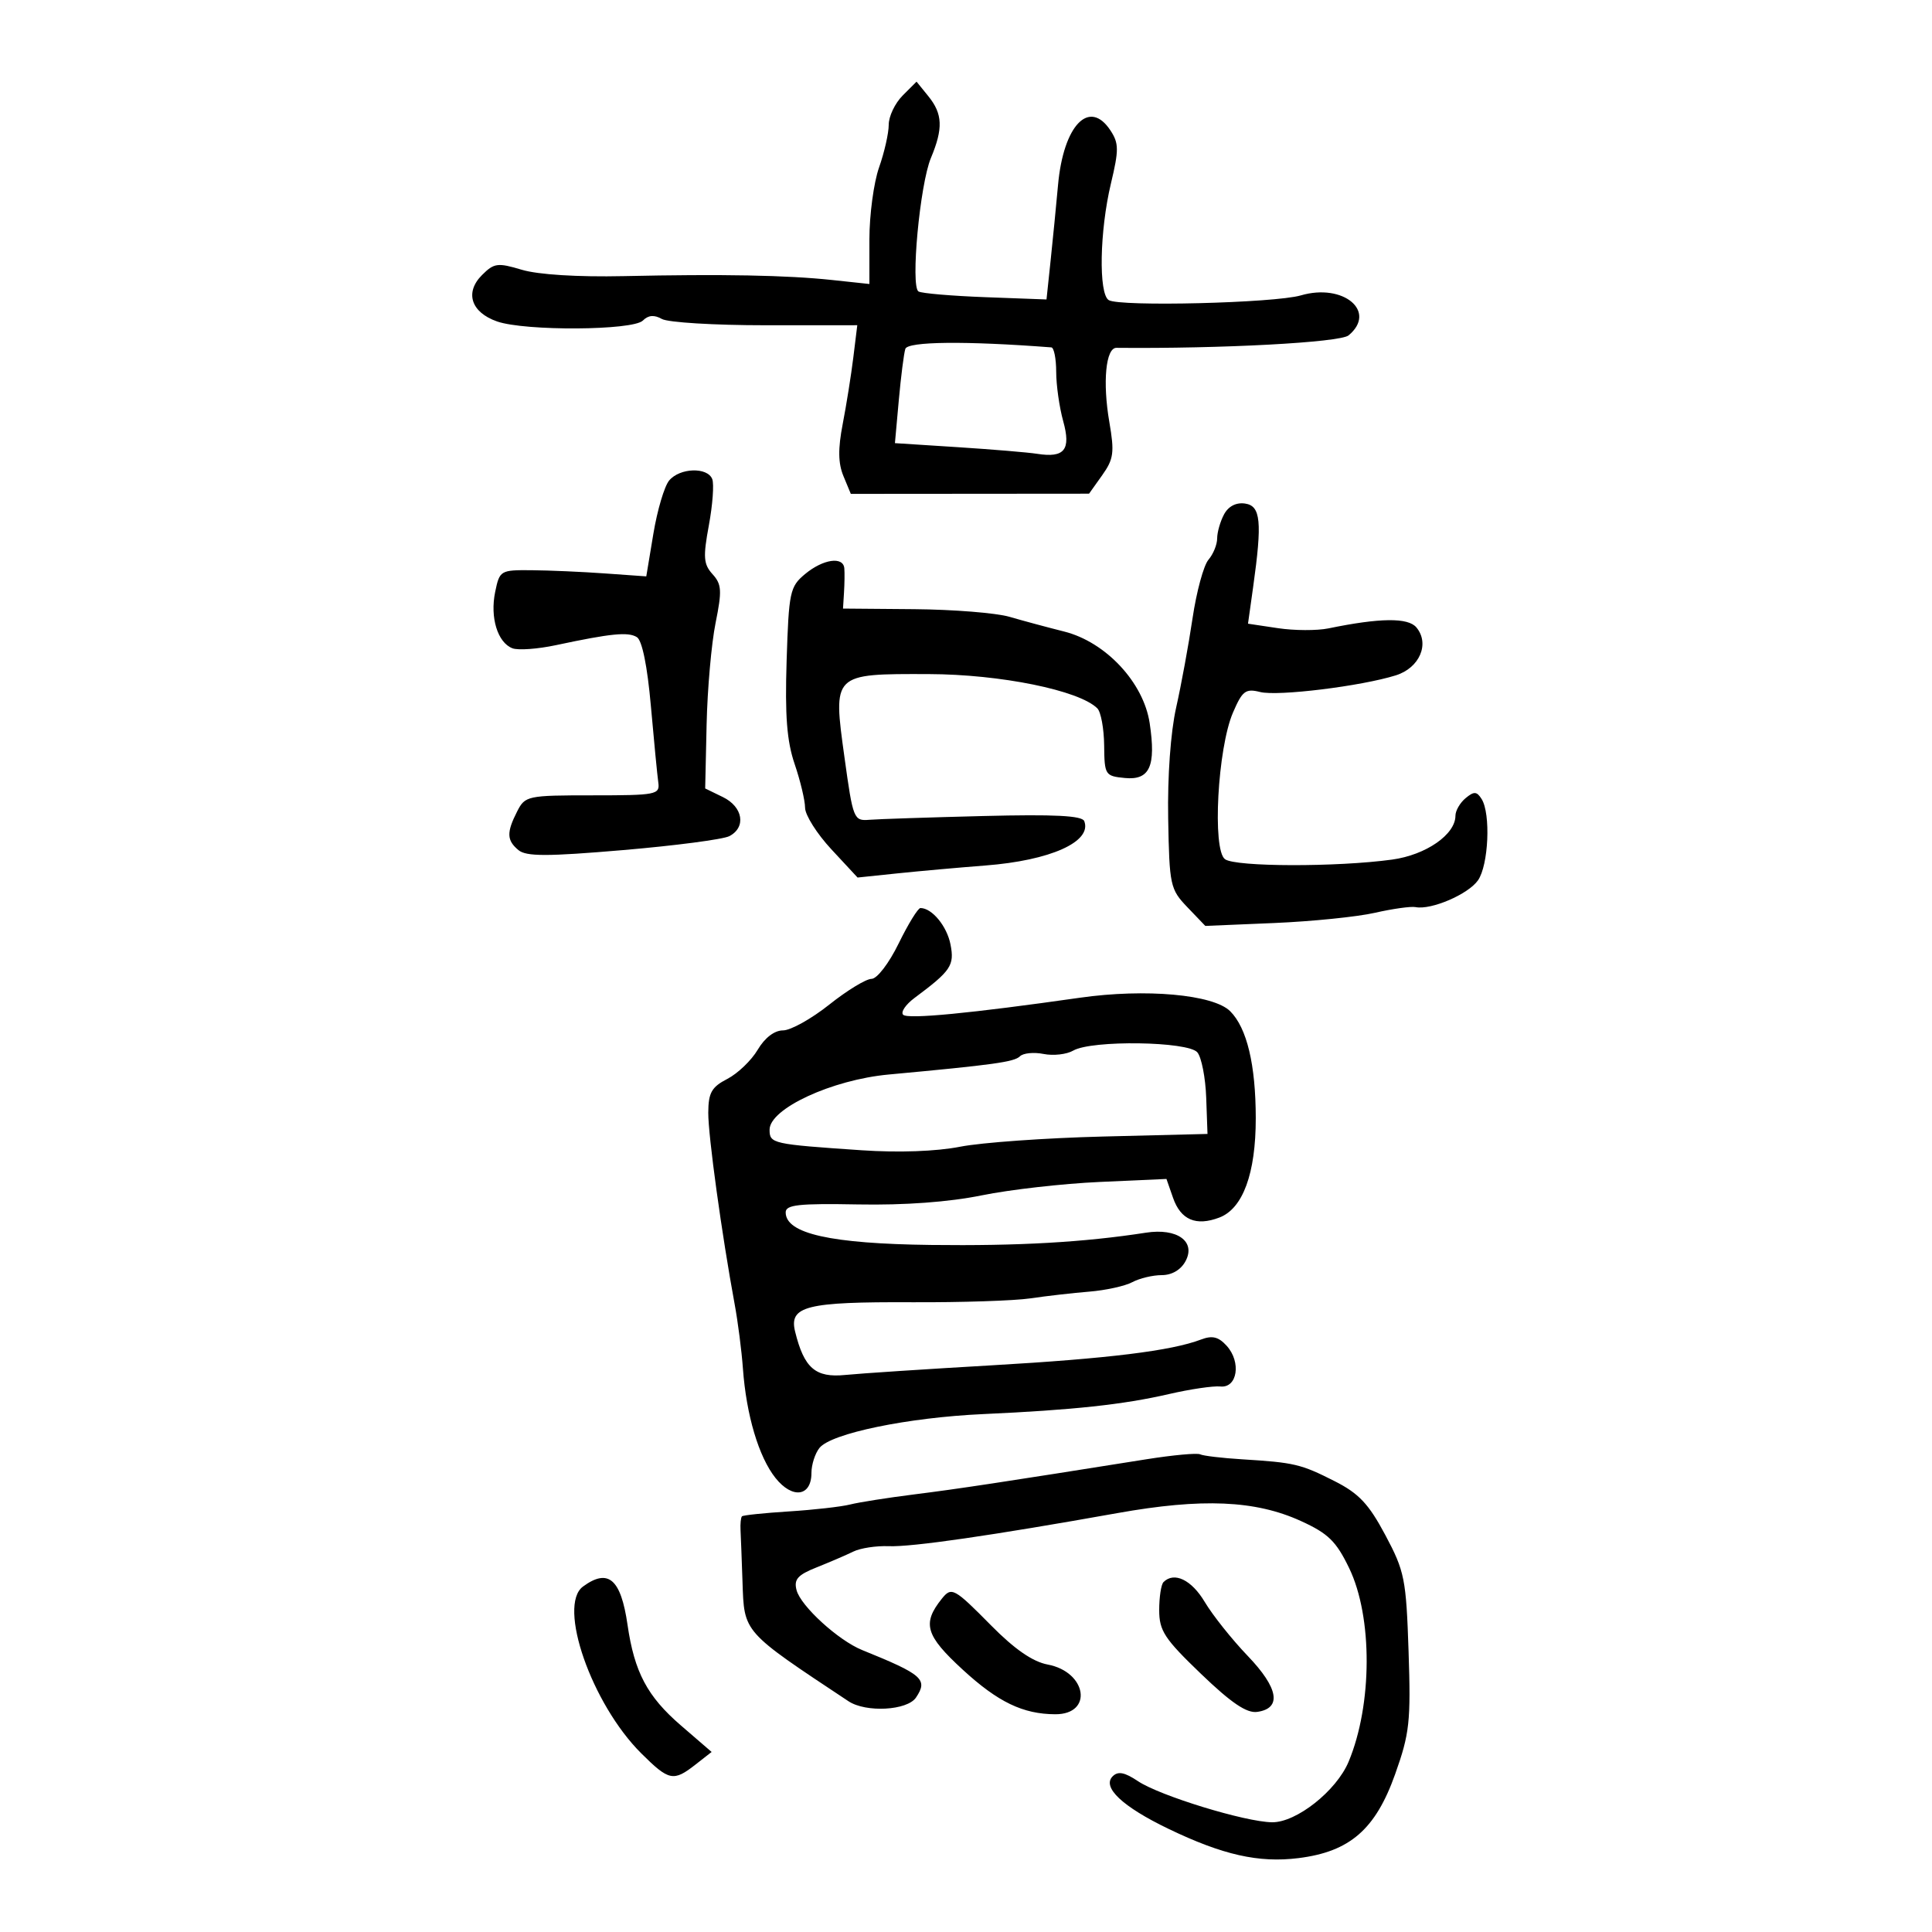 <svg xmlns="http://www.w3.org/2000/svg" width="300" height="300" viewBox="0 0 300 300" version="1.1">
	<path d="M 140.161 14.839 C 138.972 16.028, 138 18.068, 138 19.374 C 138 20.680, 137.325 23.662, 136.500 26 C 135.675 28.338, 135 33.367, 135 37.175 L 135 44.099 129.250 43.483 C 122.222 42.731, 112.225 42.543, 96.831 42.877 C 89.706 43.031, 83.554 42.647, 81.032 41.891 C 77.273 40.765, 76.717 40.839, 74.846 42.709 C 72.135 45.420, 73.138 48.504, 77.190 49.916 C 81.537 51.432, 98.273 51.327, 99.825 49.775 C 100.671 48.929, 101.584 48.853, 102.775 49.530 C 103.724 50.069, 110.939 50.507, 118.809 50.505 L 133.118 50.500 132.504 55.500 C 132.166 58.250, 131.425 62.899, 130.857 65.831 C 130.111 69.682, 130.142 71.929, 130.969 73.925 L 132.114 76.688 150.610 76.674 L 169.107 76.659 171.147 73.794 C 172.934 71.283, 173.072 70.262, 172.257 65.532 C 171.190 59.341, 171.704 53.995, 173.363 54.011 C 189.638 54.168, 208.079 53.179, 209.406 52.078 C 213.879 48.366, 208.602 43.941, 202 45.867 C 197.902 47.062, 173.866 47.653, 172.163 46.601 C 170.568 45.615, 170.749 35.848, 172.499 28.519 C 173.751 23.275, 173.744 22.258, 172.440 20.269 C 169.157 15.257, 165.130 19.431, 164.292 28.716 C 164.005 31.897, 163.484 37.200, 163.135 40.500 L 162.500 46.500 153 46.146 C 147.775 45.951, 143.106 45.552, 142.624 45.259 C 141.363 44.492, 142.838 28.631, 144.552 24.529 C 146.470 19.939, 146.378 17.688, 144.161 14.950 L 142.321 12.679 140.161 14.839 M 140.579 54.176 C 140.351 54.904, 139.894 58.495, 139.564 62.155 L 138.964 68.811 148.732 69.438 C 154.104 69.784, 159.646 70.247, 161.047 70.468 C 165.302 71.138, 166.329 69.848, 165.091 65.388 C 164.497 63.250, 164.009 59.813, 164.006 57.750 C 164.003 55.688, 163.662 53.974, 163.250 53.942 C 149.963 52.923, 140.943 53.016, 140.579 54.176 M 103.902 74.618 C 103.164 75.508, 102.063 79.220, 101.457 82.868 L 100.354 89.500 93.927 89.042 C 90.392 88.789, 85.271 88.564, 82.547 88.542 C 77.701 88.501, 77.579 88.574, 76.888 91.924 C 76.071 95.884, 77.266 99.781, 79.570 100.665 C 80.449 101.003, 83.494 100.784, 86.335 100.178 C 94.900 98.353, 97.532 98.092, 98.894 98.934 C 99.709 99.438, 100.519 103.420, 101.067 109.619 C 101.548 115.053, 102.066 120.400, 102.220 121.500 C 102.485 123.390, 101.927 123.500, 92.038 123.500 C 81.884 123.500, 81.538 123.574, 80.302 126 C 78.638 129.269, 78.679 130.489, 80.507 132.006 C 81.713 133.007, 84.957 133.006, 96.757 132.001 C 104.866 131.310, 112.287 130.336, 113.250 129.837 C 115.898 128.464, 115.375 125.292, 112.250 123.770 L 109.500 122.430 109.723 112.465 C 109.846 106.984, 110.472 99.905, 111.114 96.734 C 112.128 91.722, 112.066 90.730, 110.642 89.157 C 109.240 87.607, 109.157 86.516, 110.071 81.574 C 110.658 78.400, 110.896 75.172, 110.600 74.401 C 109.867 72.491, 105.552 72.630, 103.902 74.618 M 190.068 79.874 C 189.480 80.971, 189 82.650, 189 83.606 C 189 84.561, 188.391 86.053, 187.646 86.921 C 186.901 87.790, 185.791 91.875, 185.179 96 C 184.567 100.125, 183.421 106.365, 182.633 109.866 C 181.772 113.691, 181.277 120.568, 181.394 127.096 C 181.580 137.497, 181.707 138.085, 184.374 140.869 L 187.160 143.776 197.830 143.327 C 203.698 143.080, 210.750 142.365, 213.500 141.738 C 216.250 141.110, 219.090 140.714, 219.810 140.856 C 222.228 141.335, 227.979 138.868, 229.497 136.701 C 231.145 134.348, 231.503 126.343, 230.061 124.064 C 229.308 122.874, 228.883 122.853, 227.576 123.937 C 226.709 124.656, 226 125.885, 226 126.668 C 226 129.582, 221.422 132.754, 216.175 133.476 C 207.601 134.655, 191.861 134.619, 190.216 133.416 C 188.216 131.954, 189.073 116.192, 191.453 110.655 C 192.910 107.266, 193.411 106.886, 195.676 107.455 C 198.422 108.144, 211.373 106.552, 216.750 104.865 C 220.435 103.708, 222.043 99.962, 219.942 97.431 C 218.654 95.878, 214.300 95.924, 206.283 97.575 C 204.513 97.939, 200.978 97.924, 198.427 97.541 L 193.789 96.846 194.584 91.173 C 196.013 80.984, 195.775 78.539, 193.318 78.189 C 191.940 77.993, 190.742 78.614, 190.068 79.874 M 125.004 89.143 C 122.657 91.095, 122.486 91.903, 122.147 102.572 C 121.875 111.138, 122.181 115.083, 123.393 118.641 C 124.277 121.234, 125.006 124.289, 125.012 125.428 C 125.019 126.568, 126.856 129.472, 129.094 131.882 L 133.163 136.263 139.331 135.619 C 142.724 135.266, 148.875 134.715, 153 134.396 C 163.106 133.615, 169.592 130.706, 168.364 127.505 C 168.036 126.652, 163.744 126.434, 152.706 126.711 C 144.343 126.921, 136.375 127.184, 135 127.296 C 132.571 127.494, 132.461 127.221, 131.137 117.649 C 129.322 104.538, 129.228 104.631, 144.215 104.672 C 155.330 104.703, 167.595 107.195, 170.392 109.992 C 170.949 110.549, 171.426 113.141, 171.453 115.753 C 171.498 120.339, 171.607 120.510, 174.665 120.807 C 178.531 121.182, 179.525 118.988, 178.522 112.295 C 177.575 105.980, 171.701 99.686, 165.240 98.064 C 162.633 97.409, 158.816 96.381, 156.757 95.779 C 154.698 95.177, 148.039 94.643, 141.958 94.592 L 130.902 94.500 131.057 92 C 131.142 90.625, 131.164 88.938, 131.106 88.250 C 130.945 86.354, 127.804 86.814, 125.004 89.143 M 139.544 146.500 C 138.025 149.605, 136.185 152, 135.320 152 C 134.476 152, 131.526 153.800, 128.763 156 C 125.999 158.200, 122.770 160, 121.585 160 C 120.252 160, 118.755 161.145, 117.656 163.005 C 116.680 164.658, 114.558 166.694, 112.940 167.531 C 110.493 168.796, 109.996 169.676, 109.979 172.776 C 109.959 176.315, 112.080 191.710, 114.074 202.500 C 114.583 205.250, 115.161 209.750, 115.360 212.500 C 115.883 219.732, 117.819 226.240, 120.416 229.497 C 123.048 232.798, 126 232.389, 126 228.723 C 126 227.435, 126.563 225.683, 127.250 224.829 C 129.070 222.569, 140.976 220.109, 152.667 219.579 C 166.626 218.946, 174.438 218.104, 181.500 216.473 C 184.800 215.710, 188.400 215.179, 189.500 215.293 C 192.139 215.566, 192.770 211.509, 190.482 208.980 C 189.210 207.574, 188.244 207.337, 186.498 208.001 C 181.882 209.756, 172.110 210.960, 154 212.006 C 143.825 212.593, 133.588 213.267, 131.250 213.502 C 126.620 213.969, 124.860 212.447, 123.463 206.765 C 122.492 202.813, 125.193 202.136, 141.621 202.212 C 149.254 202.248, 157.525 201.977, 160 201.610 C 162.475 201.242, 166.588 200.772, 169.140 200.565 C 171.692 200.358, 174.700 199.696, 175.824 199.094 C 176.949 198.492, 179.007 198, 180.399 198 C 181.973 198, 183.369 197.179, 184.091 195.829 C 185.728 192.771, 182.790 190.660, 177.940 191.411 C 168.299 192.905, 158.155 193.483, 144.560 193.316 C 128.988 193.125, 122 191.557, 122 188.255 C 122 187.074, 124.025 186.852, 133.250 187.024 C 140.470 187.158, 147.340 186.654, 152.429 185.617 C 156.790 184.727, 165.031 183.790, 170.743 183.533 L 181.127 183.067 182.147 185.992 C 183.344 189.426, 185.717 190.438, 189.340 189.061 C 193 187.669, 195.001 182.207, 194.994 173.628 C 194.988 165.328, 193.624 159.624, 191.024 157.024 C 188.421 154.421, 177.873 153.472, 167.695 154.926 C 150.714 157.351, 140.958 158.291, 140.241 157.572 C 139.833 157.163, 140.625 155.990, 142 154.965 C 147.681 150.734, 148.232 149.913, 147.591 146.646 C 147.033 143.804, 144.716 141, 142.926 141 C 142.546 141, 141.024 143.475, 139.544 146.500 M 166.651 163.136 C 165.634 163.727, 163.562 163.962, 162.047 163.659 C 160.531 163.356, 158.881 163.519, 158.380 164.020 C 157.502 164.898, 154.275 165.346, 138 166.850 C 129.189 167.664, 119.500 172.151, 119.500 175.417 C 119.500 177.580, 119.904 177.670, 133.794 178.612 C 139.535 179.002, 145.383 178.791, 149.092 178.062 C 152.395 177.412, 162.388 176.700, 171.298 176.479 L 187.500 176.077 187.300 170.451 C 187.189 167.356, 186.572 164.189, 185.927 163.412 C 184.500 161.693, 169.503 161.478, 166.651 163.136 M 178 226.597 C 155.376 230.196, 148.806 231.190, 142 232.045 C 137.875 232.563, 133.375 233.271, 132 233.619 C 130.625 233.966, 126.358 234.449, 122.517 234.692 C 118.676 234.934, 115.389 235.277, 115.213 235.453 C 115.037 235.630, 114.937 236.612, 114.991 237.637 C 115.045 238.662, 115.181 242.242, 115.294 245.593 C 115.564 253.580, 115.246 253.220, 131.751 264.166 C 134.461 265.963, 140.881 265.614, 142.235 263.595 C 144.129 260.771, 143.285 260.027, 133.873 256.218 C 130.173 254.721, 124.335 249.390, 123.689 246.917 C 123.250 245.241, 123.857 244.554, 126.822 243.374 C 128.845 242.569, 131.400 241.469, 132.500 240.929 C 133.600 240.389, 136.075 240.012, 138 240.090 C 141.583 240.235, 153.983 238.441, 173.500 234.955 C 186.670 232.602, 194.934 232.958, 202.004 236.183 C 206.246 238.117, 207.483 239.325, 209.498 243.500 C 213.154 251.074, 213.115 264.693, 209.413 273.554 C 207.520 278.085, 201.295 283.010, 197.522 282.961 C 193.334 282.907, 180.090 278.847, 176.699 276.577 C 174.624 275.189, 173.606 274.994, 172.772 275.828 C 171.083 277.517, 174.291 280.537, 181.427 283.974 C 189.865 288.039, 195.457 289.298, 201.635 288.526 C 209.603 287.531, 213.586 284.072, 216.634 275.500 C 218.884 269.173, 219.085 267.341, 218.723 256.442 C 218.348 245.173, 218.112 243.990, 215.116 238.369 C 212.528 233.514, 211.004 231.897, 207.205 229.975 C 201.991 227.337, 200.988 227.101, 192.859 226.600 C 189.756 226.409, 186.831 226.061, 186.359 225.828 C 185.886 225.595, 182.125 225.941, 178 226.597 M 90.535 246.351 C 86.527 249.282, 91.862 264.582, 99.566 272.250 C 103.877 276.541, 104.568 276.685, 108 273.999 L 110.500 272.043 105.720 267.918 C 100.506 263.419, 98.505 259.641, 97.441 252.288 C 96.411 245.172, 94.451 243.487, 90.535 246.351 M 180.667 245.667 C 180.300 246.033, 180 247.987, 180 250.008 C 180 253.223, 180.811 254.462, 186.488 259.913 C 191.206 264.444, 193.589 266.055, 195.227 265.821 C 199.073 265.273, 198.538 262.124, 193.749 257.132 C 191.305 254.584, 188.300 250.813, 187.071 248.750 C 185.021 245.309, 182.323 244.010, 180.667 245.667 M 146.245 248.250 C 143.159 252.107, 143.707 253.955, 149.517 259.289 C 154.980 264.304, 158.845 266.164, 163.850 266.188 C 169.784 266.216, 168.780 259.612, 162.676 258.467 C 160.361 258.033, 157.537 256.082, 153.914 252.413 C 148.148 246.575, 147.756 246.362, 146.245 248.250" stroke="none" fill="black" fill-rule="evenodd"/>
</svg>